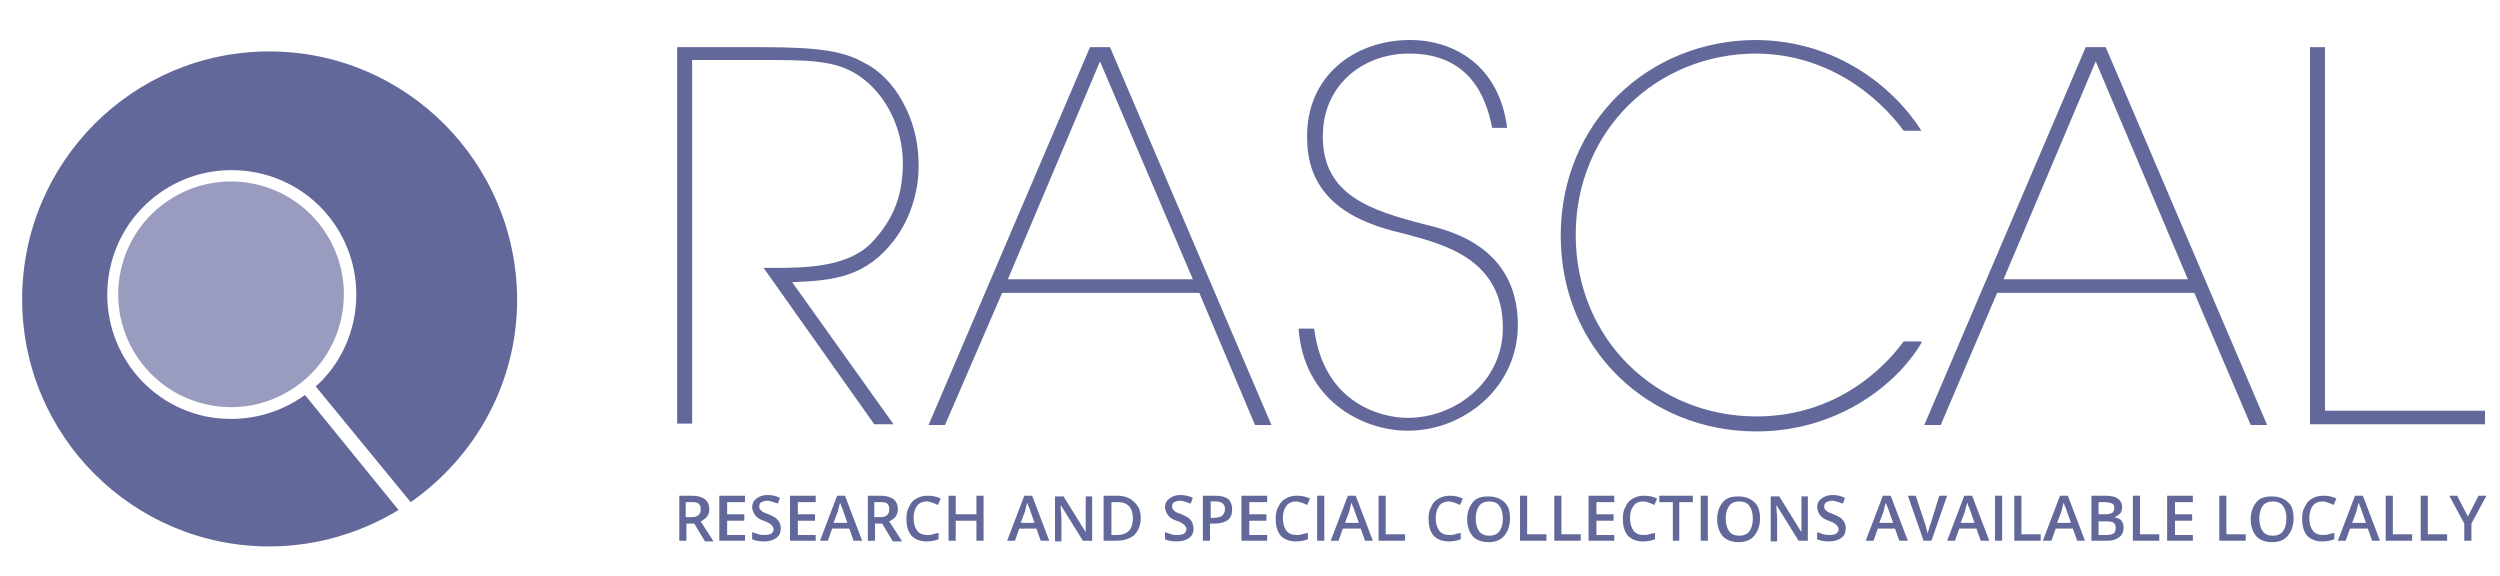 <?xml version="1.0" encoding="utf-8"?>
<!-- Generator: Adobe Illustrator 20.0.0, SVG Export Plug-In . SVG Version: 6.00 Build 0)  -->
<svg version="1.1" id="Layer_1" xmlns="http://www.w3.org/2000/svg" xmlns:xlink="http://www.w3.org/1999/xlink" x="0px" y="0px"
	 viewBox="0 0 350 80.6" style="enable-background:new 0 0 350 80.6;" xml:space="preserve">
<style type="text/css">
	.st0{fill:#63689B;}
	.st1{opacity:0.65;fill:#63689B;}
</style>
<g>
	<g>
		<g>
			<path class="st0" d="M94.8,6.6h12.1c8.2,0,11.5,0.7,14.1,2.2c4.3,2.1,7.6,7.9,7.6,14.1c0.1,3.3-0.9,7.4-3.4,10.7
				c-3.9,5.1-8.3,5.7-14.3,5.9l14.2,19.9h-2.7l-15.5-21.9h1.5c3.9,0,10.1,0,13.5-3.4c3.4-3.5,4.5-7.1,4.5-11.3
				c0-4.6-2.2-9.6-6.3-12.3c-3.2-2.1-7.1-2.1-13.3-2.1h-9.9v50.9h-2.1V6.6z"/>
			<path class="st0" d="M132.3,59.5H130l22.6-52.9h2.8l22.6,52.9h-2.3L167.9,41h-27.6L132.3,59.5z M154,8.6l-12.9,30.5H167L154,8.6z
				"/>
			<path class="st0" d="M184,46.1c1.3,10.1,9,12.4,13.1,12.4c6.6,0,13.3-5,13.3-12.6c0-9.7-8.4-11.7-13.5-13.1
				c-4.6-1.1-13.9-3.4-13.9-13.4c-0.2-8.8,6.7-13.8,14.4-13.8c6.2,0,12.5,3.6,13.6,12.3h-2.1c-0.8-4.2-3.1-10.4-11.6-10.4
				c-6.7,0-12.1,4.6-12.1,11.5c-0.1,8.4,6.9,10.5,14.2,12.4c2.6,0.7,13.1,2.6,13.1,14.1c0,8.7-7.5,14.8-15.4,14.8
				c-6.4,0-14.6-4.3-15.3-14.3H184z"/>
			<path class="st0" d="M269,48c-3.6,6.1-12,12.4-23.1,12.4c-15.1,0-27.4-11.5-27.4-27.4s12.3-27.4,27.4-27.4
				c11.3,0.1,19.3,6.7,23.1,12.7h-2.5c-2-2.8-8.9-10.7-20.6-10.8c-14,0-25.3,10.8-25.3,25.4s11.3,25.4,25.3,25.4
				c12.4,0,19.1-8.4,20.6-10.5H269z"/>
			<path class="st0" d="M271.7,59.5h-2.3L292,6.6h2.8l22.6,52.9h-2.3L307.2,41h-27.6L271.7,59.5z M293.4,8.6l-12.9,30.5h25.8
				L293.4,8.6z"/>
			<path class="st0" d="M323.4,6.6h2.1v50.9h22.4v1.9h-24.5V6.6z"/>
		</g>
	</g>
	<g>
		<g>
			<path class="st0" d="M96.1,73.2v2.5h-1v-6.3h1.8c0.8,0,1.4,0.2,1.8,0.5c0.4,0.3,0.6,0.8,0.6,1.4c0,0.8-0.4,1.3-1.2,1.7l1.8,2.8
				h-1.2l-1.5-2.5H96.1z M96.1,72.4h0.7c0.5,0,0.8-0.1,1-0.3c0.2-0.2,0.3-0.4,0.3-0.8c0-0.4-0.1-0.6-0.3-0.8
				c-0.2-0.2-0.6-0.2-1.1-0.2h-0.7V72.4z"/>
			<path class="st0" d="M104.3,75.7h-3.6v-6.3h3.6v0.9h-2.5V72h2.4v0.9h-2.4v2h2.5V75.7z"/>
			<path class="st0" d="M109.3,74c0,0.6-0.2,1-0.6,1.3c-0.4,0.3-1,0.5-1.7,0.5s-1.3-0.1-1.7-0.3v-1c0.3,0.1,0.6,0.2,0.9,0.3
				c0.3,0.1,0.6,0.1,0.9,0.1c0.4,0,0.7-0.1,0.9-0.2c0.2-0.2,0.3-0.4,0.3-0.6c0-0.2-0.1-0.4-0.3-0.6c-0.2-0.2-0.5-0.4-1.1-0.6
				c-0.6-0.2-1-0.5-1.2-0.8s-0.4-0.7-0.4-1.1c0-0.5,0.2-0.9,0.6-1.2c0.4-0.3,0.9-0.5,1.5-0.5c0.6,0,1.2,0.1,1.8,0.4l-0.3,0.8
				c-0.6-0.2-1.1-0.4-1.5-0.4c-0.3,0-0.6,0.1-0.8,0.2c-0.2,0.1-0.3,0.3-0.3,0.6c0,0.2,0,0.3,0.1,0.4c0.1,0.1,0.2,0.2,0.3,0.3
				s0.4,0.2,0.9,0.4c0.5,0.2,0.8,0.4,1,0.5c0.2,0.2,0.4,0.4,0.5,0.6C109.3,73.5,109.3,73.7,109.3,74z"/>
			<path class="st0" d="M114.2,75.7h-3.6v-6.3h3.6v0.9h-2.5V72h2.4v0.9h-2.4v2h2.5V75.7z"/>
			<path class="st0" d="M119.5,75.7l-0.6-1.7h-2.4l-0.6,1.7h-1.1l2.4-6.3h1.1l2.4,6.3H119.5z M118.6,73.1l-0.6-1.7
				c0-0.1-0.1-0.3-0.2-0.5c-0.1-0.2-0.1-0.4-0.2-0.5c-0.1,0.4-0.2,0.7-0.3,1.2l-0.6,1.6H118.6z"/>
			<path class="st0" d="M122.5,73.2v2.5h-1v-6.3h1.8c0.8,0,1.4,0.2,1.8,0.5c0.4,0.3,0.6,0.8,0.6,1.4c0,0.8-0.4,1.3-1.2,1.7l1.8,2.8
				H125l-1.5-2.5H122.5z M122.5,72.4h0.7c0.5,0,0.8-0.1,1-0.3c0.2-0.2,0.3-0.4,0.3-0.8c0-0.4-0.1-0.6-0.3-0.8
				c-0.2-0.2-0.6-0.2-1.1-0.2h-0.7V72.4z"/>
			<path class="st0" d="M129.8,70.2c-0.6,0-1.1,0.2-1.4,0.6c-0.3,0.4-0.5,1-0.5,1.7c0,0.8,0.2,1.4,0.5,1.8c0.3,0.4,0.8,0.6,1.4,0.6
				c0.3,0,0.5,0,0.8-0.1c0.2-0.1,0.5-0.1,0.8-0.2v0.9c-0.5,0.2-1.1,0.3-1.7,0.3c-0.9,0-1.6-0.3-2.1-0.8c-0.5-0.6-0.7-1.4-0.7-2.4
				c0-0.7,0.1-1.2,0.4-1.7c0.2-0.5,0.6-0.9,1-1.1c0.5-0.3,1-0.4,1.6-0.4c0.6,0,1.2,0.1,1.8,0.4l-0.4,0.9c-0.2-0.1-0.4-0.2-0.7-0.3
				C130.3,70.3,130.1,70.2,129.8,70.2z"/>
			<path class="st0" d="M137.7,75.7h-1v-2.8h-2.9v2.8h-1v-6.3h1V72h2.9v-2.6h1V75.7z"/>
			<path class="st0" d="M145.7,75.7l-0.6-1.7h-2.4l-0.6,1.7h-1.1l2.4-6.3h1.1l2.4,6.3H145.7z M144.8,73.1l-0.6-1.7
				c0-0.1-0.1-0.3-0.2-0.5c-0.1-0.2-0.1-0.4-0.2-0.5c-0.1,0.4-0.2,0.7-0.3,1.2l-0.6,1.6H144.8z"/>
			<path class="st0" d="M152.9,75.7h-1.3l-3.1-5h0l0,0.3c0,0.5,0.1,1,0.1,1.5v3.3h-0.9v-6.3h1.2l3.1,5h0c0-0.1,0-0.3,0-0.7
				c0-0.4,0-0.7,0-1v-3.3h0.9V75.7z"/>
			<path class="st0" d="M159.7,72.5c0,1-0.3,1.8-0.9,2.4c-0.6,0.5-1.4,0.8-2.5,0.8h-1.8v-6.3h1.9c1,0,1.8,0.3,2.3,0.8
				C159.4,70.8,159.7,71.5,159.7,72.5z M158.6,72.6c0-1.5-0.7-2.3-2.1-2.3h-0.9v4.6h0.7C157.9,74.9,158.6,74.1,158.6,72.6z"/>
			<path class="st0" d="M167.1,74c0,0.6-0.2,1-0.6,1.3c-0.4,0.3-1,0.5-1.7,0.5s-1.3-0.1-1.7-0.3v-1c0.3,0.1,0.6,0.2,0.9,0.3
				c0.3,0.1,0.6,0.1,0.9,0.1c0.4,0,0.7-0.1,0.9-0.2c0.2-0.2,0.3-0.4,0.3-0.6c0-0.2-0.1-0.4-0.3-0.6c-0.2-0.2-0.5-0.4-1.1-0.6
				c-0.6-0.2-1-0.5-1.2-0.8c-0.2-0.3-0.4-0.7-0.4-1.1c0-0.5,0.2-0.9,0.6-1.2c0.4-0.3,0.9-0.5,1.5-0.5c0.6,0,1.2,0.1,1.8,0.4
				l-0.3,0.8c-0.6-0.2-1.1-0.4-1.5-0.4c-0.3,0-0.6,0.1-0.8,0.2c-0.2,0.1-0.3,0.3-0.3,0.6c0,0.2,0,0.3,0.1,0.4
				c0.1,0.1,0.2,0.2,0.3,0.3s0.4,0.2,0.9,0.4c0.5,0.2,0.8,0.4,1,0.5c0.2,0.2,0.4,0.4,0.5,0.6C167,73.5,167.1,73.7,167.1,74z"/>
			<path class="st0" d="M172.5,71.3c0,0.7-0.2,1.2-0.6,1.5c-0.4,0.3-1,0.5-1.8,0.5h-0.7v2.4h-1v-6.3h1.8c0.8,0,1.4,0.2,1.8,0.5
				C172.3,70.2,172.5,70.7,172.5,71.3z M169.4,72.5h0.5c0.5,0,0.9-0.1,1.2-0.3c0.2-0.2,0.4-0.5,0.4-0.9c0-0.4-0.1-0.6-0.3-0.8
				c-0.2-0.2-0.6-0.3-1-0.3h-0.7V72.5z"/>
			<path class="st0" d="M177.4,75.7h-3.6v-6.3h3.6v0.9h-2.5V72h2.4v0.9h-2.4v2h2.5V75.7z"/>
			<path class="st0" d="M181.5,70.2c-0.6,0-1.1,0.2-1.4,0.6c-0.3,0.4-0.5,1-0.5,1.7c0,0.8,0.2,1.4,0.5,1.8c0.3,0.4,0.8,0.6,1.4,0.6
				c0.3,0,0.5,0,0.8-0.1c0.2-0.1,0.5-0.1,0.8-0.2v0.9c-0.5,0.2-1.1,0.3-1.7,0.3c-0.9,0-1.6-0.3-2.1-0.8c-0.5-0.6-0.7-1.4-0.7-2.4
				c0-0.7,0.1-1.2,0.4-1.7c0.2-0.5,0.6-0.9,1-1.1c0.5-0.3,1-0.4,1.6-0.4c0.6,0,1.2,0.1,1.8,0.4l-0.4,0.9c-0.2-0.1-0.4-0.2-0.7-0.3
				C182,70.3,181.7,70.2,181.5,70.2z"/>
			<path class="st0" d="M184.4,75.7v-6.3h1v6.3H184.4z"/>
			<path class="st0" d="M191.1,75.7l-0.6-1.7H188l-0.6,1.7h-1.1l2.4-6.3h1.1l2.4,6.3H191.1z M190.2,73.1l-0.6-1.7
				c0-0.1-0.1-0.3-0.2-0.5c-0.1-0.2-0.1-0.4-0.2-0.5c-0.1,0.4-0.2,0.7-0.3,1.2l-0.6,1.6H190.2z"/>
			<path class="st0" d="M193,75.7v-6.3h1v5.4h2.7v0.9H193z"/>
			<path class="st0" d="M202.9,70.2c-0.6,0-1.1,0.2-1.4,0.6c-0.3,0.4-0.5,1-0.5,1.7c0,0.8,0.2,1.4,0.5,1.8c0.3,0.4,0.8,0.6,1.4,0.6
				c0.3,0,0.5,0,0.8-0.1c0.2-0.1,0.5-0.1,0.8-0.2v0.9c-0.5,0.2-1.1,0.3-1.7,0.3c-0.9,0-1.6-0.3-2.1-0.8c-0.5-0.6-0.7-1.4-0.7-2.4
				c0-0.7,0.1-1.2,0.4-1.7c0.2-0.5,0.6-0.9,1-1.1c0.5-0.3,1-0.4,1.6-0.4c0.6,0,1.2,0.1,1.8,0.4l-0.4,0.9c-0.2-0.1-0.4-0.2-0.7-0.3
				C203.4,70.3,203.1,70.2,202.9,70.2z"/>
			<path class="st0" d="M211.4,72.6c0,1-0.3,1.8-0.8,2.4c-0.5,0.6-1.2,0.9-2.2,0.9c-1,0-1.7-0.3-2.2-0.8c-0.5-0.6-0.8-1.4-0.8-2.4
				c0-1,0.3-1.8,0.8-2.4c0.5-0.6,1.2-0.8,2.2-0.8c0.9,0,1.7,0.3,2.2,0.8C211.2,70.8,211.4,71.6,211.4,72.6z M206.6,72.6
				c0,0.8,0.2,1.4,0.5,1.8c0.3,0.4,0.8,0.6,1.4,0.6c0.6,0,1.1-0.2,1.4-0.6c0.3-0.4,0.5-1,0.5-1.8c0-0.8-0.2-1.4-0.5-1.8
				c-0.3-0.4-0.8-0.6-1.4-0.6c-0.6,0-1.1,0.2-1.4,0.6C206.8,71.2,206.6,71.8,206.6,72.6z"/>
			<path class="st0" d="M212.8,75.7v-6.3h1v5.4h2.7v0.9H212.8z"/>
			<path class="st0" d="M217.6,75.7v-6.3h1v5.4h2.7v0.9H217.6z"/>
			<path class="st0" d="M226,75.7h-3.6v-6.3h3.6v0.9h-2.5V72h2.4v0.9h-2.4v2h2.5V75.7z"/>
			<path class="st0" d="M230.1,70.2c-0.6,0-1.1,0.2-1.4,0.6c-0.3,0.4-0.5,1-0.5,1.7c0,0.8,0.2,1.4,0.5,1.8c0.3,0.4,0.8,0.6,1.4,0.6
				c0.3,0,0.5,0,0.8-0.1c0.2-0.1,0.5-0.1,0.8-0.2v0.9c-0.5,0.2-1.1,0.3-1.7,0.3c-0.9,0-1.6-0.3-2.1-0.8c-0.5-0.6-0.7-1.4-0.7-2.4
				c0-0.7,0.1-1.2,0.4-1.7c0.2-0.5,0.6-0.9,1-1.1c0.5-0.3,1-0.4,1.6-0.4c0.6,0,1.2,0.1,1.8,0.4l-0.4,0.9c-0.2-0.1-0.4-0.2-0.7-0.3
				C230.6,70.3,230.4,70.2,230.1,70.2z"/>
			<path class="st0" d="M235.2,75.7h-1v-5.4h-1.9v-0.9h4.7v0.9h-1.9V75.7z"/>
			<path class="st0" d="M238.1,75.7v-6.3h1v6.3H238.1z"/>
			<path class="st0" d="M246.4,72.6c0,1-0.3,1.8-0.8,2.4c-0.5,0.6-1.2,0.9-2.2,0.9c-1,0-1.7-0.3-2.2-0.8c-0.5-0.6-0.8-1.4-0.8-2.4
				c0-1,0.3-1.8,0.8-2.4c0.5-0.6,1.2-0.8,2.2-0.8c0.9,0,1.7,0.3,2.2,0.8C246.2,70.8,246.4,71.6,246.4,72.6z M241.6,72.6
				c0,0.8,0.2,1.4,0.5,1.8c0.3,0.4,0.8,0.6,1.4,0.6c0.6,0,1.1-0.2,1.4-0.6c0.3-0.4,0.5-1,0.5-1.8c0-0.8-0.2-1.4-0.5-1.8
				c-0.3-0.4-0.8-0.6-1.4-0.6c-0.6,0-1.1,0.2-1.4,0.6C241.8,71.2,241.6,71.8,241.6,72.6z"/>
			<path class="st0" d="M253.1,75.7h-1.3l-3.1-5h0l0,0.3c0,0.5,0.1,1,0.1,1.5v3.3h-0.9v-6.3h1.2l3.1,5h0c0-0.1,0-0.3,0-0.7
				c0-0.4,0-0.7,0-1v-3.3h0.9V75.7z"/>
			<path class="st0" d="M258.4,74c0,0.6-0.2,1-0.6,1.3c-0.4,0.3-1,0.5-1.7,0.5c-0.7,0-1.3-0.1-1.7-0.3v-1c0.3,0.1,0.6,0.2,0.9,0.3
				c0.3,0.1,0.6,0.1,0.9,0.1c0.4,0,0.7-0.1,0.9-0.2c0.2-0.2,0.3-0.4,0.3-0.6c0-0.2-0.1-0.4-0.3-0.6c-0.2-0.2-0.5-0.4-1.1-0.6
				c-0.6-0.2-1-0.5-1.2-0.8c-0.2-0.3-0.4-0.7-0.4-1.1c0-0.5,0.2-0.9,0.6-1.2c0.4-0.3,0.9-0.5,1.5-0.5c0.6,0,1.2,0.1,1.8,0.4
				l-0.3,0.8c-0.6-0.2-1.1-0.4-1.5-0.4c-0.3,0-0.6,0.1-0.8,0.2c-0.2,0.1-0.3,0.3-0.3,0.6c0,0.2,0,0.3,0.1,0.4
				c0.1,0.1,0.2,0.2,0.3,0.3s0.4,0.2,0.9,0.4c0.5,0.2,0.8,0.4,1,0.5c0.2,0.2,0.4,0.4,0.5,0.6C258.4,73.5,258.4,73.7,258.4,74z"/>
			<path class="st0" d="M265.9,75.7l-0.6-1.7h-2.4l-0.6,1.7h-1.1l2.4-6.3h1.1l2.4,6.3H265.9z M265,73.1l-0.6-1.7
				c0-0.1-0.1-0.3-0.2-0.5c-0.1-0.2-0.1-0.4-0.2-0.5c-0.1,0.4-0.2,0.7-0.3,1.2l-0.6,1.6H265z"/>
			<path class="st0" d="M271.5,69.4h1.1l-2.2,6.3h-1.1l-2.2-6.3h1.1l1.3,3.9c0.1,0.2,0.1,0.4,0.2,0.7c0.1,0.3,0.1,0.5,0.2,0.7
				c0-0.2,0.1-0.5,0.2-0.8c0.1-0.3,0.1-0.5,0.2-0.6L271.5,69.4z"/>
			<path class="st0" d="M277.3,75.7l-0.6-1.7h-2.4l-0.6,1.7h-1.1l2.4-6.3h1.1l2.4,6.3H277.3z M276.4,73.1l-0.6-1.7
				c0-0.1-0.1-0.3-0.2-0.5c-0.1-0.2-0.1-0.4-0.2-0.5c-0.1,0.4-0.2,0.7-0.3,1.2l-0.6,1.6H276.4z"/>
			<path class="st0" d="M279.3,75.7v-6.3h1v6.3H279.3z"/>
			<path class="st0" d="M282,75.7v-6.3h1v5.4h2.7v0.9H282z"/>
			<path class="st0" d="M290.8,75.7l-0.6-1.7h-2.4l-0.6,1.7H286l2.4-6.3h1.1l2.4,6.3H290.8z M289.9,73.1l-0.6-1.7
				c0-0.1-0.1-0.3-0.2-0.5c-0.1-0.2-0.1-0.4-0.2-0.5c-0.1,0.4-0.2,0.7-0.3,1.2l-0.6,1.6H289.9z"/>
			<path class="st0" d="M292.7,69.4h1.9c0.9,0,1.5,0.1,1.9,0.4c0.4,0.3,0.6,0.7,0.6,1.2c0,0.4-0.1,0.7-0.3,0.9
				c-0.2,0.2-0.5,0.4-0.8,0.5v0c0.4,0.1,0.8,0.2,1,0.5c0.2,0.2,0.3,0.6,0.3,1c0,0.6-0.2,1-0.6,1.3c-0.4,0.3-0.9,0.5-1.6,0.5h-2.3
				V69.4z M293.8,72h1c0.4,0,0.7-0.1,0.9-0.2c0.2-0.1,0.3-0.4,0.3-0.7c0-0.3-0.1-0.5-0.3-0.6c-0.2-0.1-0.6-0.2-1-0.2h-0.9V72z
				 M293.8,72.9v2h1.1c0.4,0,0.8-0.1,1-0.2c0.2-0.2,0.3-0.4,0.3-0.8c0-0.3-0.1-0.6-0.3-0.7c-0.2-0.2-0.6-0.2-1-0.2H293.8z"/>
			<path class="st0" d="M298.6,75.7v-6.3h1v5.4h2.7v0.9H298.6z"/>
			<path class="st0" d="M307,75.7h-3.6v-6.3h3.6v0.9h-2.5V72h2.4v0.9h-2.4v2h2.5V75.7z"/>
			<path class="st0" d="M310.7,75.7v-6.3h1v5.4h2.7v0.9H310.7z"/>
			<path class="st0" d="M321.1,72.6c0,1-0.3,1.8-0.8,2.4c-0.5,0.6-1.2,0.9-2.2,0.9c-1,0-1.7-0.3-2.2-0.8c-0.5-0.6-0.8-1.4-0.8-2.4
				c0-1,0.3-1.8,0.8-2.4c0.5-0.6,1.2-0.8,2.2-0.8c0.9,0,1.7,0.3,2.2,0.8C320.9,70.8,321.1,71.6,321.1,72.6z M316.3,72.6
				c0,0.8,0.2,1.4,0.5,1.8c0.3,0.4,0.8,0.6,1.4,0.6c0.6,0,1.1-0.2,1.4-0.6c0.3-0.4,0.5-1,0.5-1.8c0-0.8-0.2-1.4-0.5-1.8
				c-0.3-0.4-0.8-0.6-1.4-0.6c-0.6,0-1.1,0.2-1.4,0.6C316.5,71.2,316.3,71.8,316.3,72.6z"/>
			<path class="st0" d="M325.2,70.2c-0.6,0-1.1,0.2-1.4,0.6c-0.3,0.4-0.5,1-0.5,1.7c0,0.8,0.2,1.4,0.5,1.8c0.3,0.4,0.8,0.6,1.4,0.6
				c0.3,0,0.5,0,0.8-0.1c0.2-0.1,0.5-0.1,0.8-0.2v0.9c-0.5,0.2-1.1,0.3-1.7,0.3c-0.9,0-1.6-0.3-2.1-0.8c-0.5-0.6-0.7-1.4-0.7-2.4
				c0-0.7,0.1-1.2,0.4-1.7c0.2-0.5,0.6-0.9,1-1.1c0.5-0.3,1-0.4,1.6-0.4c0.6,0,1.2,0.1,1.8,0.4l-0.4,0.9c-0.2-0.1-0.4-0.2-0.7-0.3
				C325.7,70.3,325.5,70.2,325.2,70.2z"/>
			<path class="st0" d="M332.1,75.7l-0.6-1.7H329l-0.6,1.7h-1.1l2.4-6.3h1.1l2.4,6.3H332.1z M331.2,73.1l-0.6-1.7
				c0-0.1-0.1-0.3-0.2-0.5c-0.1-0.2-0.1-0.4-0.2-0.5c-0.1,0.4-0.2,0.7-0.3,1.2l-0.6,1.6H331.2z"/>
			<path class="st0" d="M334,75.7v-6.3h1v5.4h2.7v0.9H334z"/>
			<path class="st0" d="M338.9,75.7v-6.3h1v5.4h2.7v0.9H338.9z"/>
			<path class="st0" d="M345.5,72.3l1.5-2.9h1.1l-2.1,3.9v2.4h-1v-2.4l-2.1-3.9h1.1L345.5,72.3z"/>
		</g>
	</g>
	<g>
		<path class="st0" d="M37.7,7.2C18.6,7.2,3.1,22.7,3.1,41.9c0,19.1,15.5,34.6,34.6,34.6c6.6,0,12.8-1.9,18.1-5.1L42.7,55.3
			c-3.9,2.8-8.8,4-13.9,3c-9.4-2-15.4-11.2-13.4-20.7c2-9.4,11.2-15.4,20.7-13.4c9.4,2,15.4,11.2,13.4,20.7
			c-0.8,3.7-2.7,6.9-5.3,9.2l13.3,16.2c9-6.3,14.9-16.6,14.9-28.4C72.3,22.7,56.8,7.2,37.7,7.2z"/>
		
			<ellipse transform="matrix(0.207 -0.978 0.978 0.207 -14.655 64.362)" class="st1" cx="32.4" cy="41.2" rx="15.8" ry="15.8"/>
	</g>
</g>
</svg>
